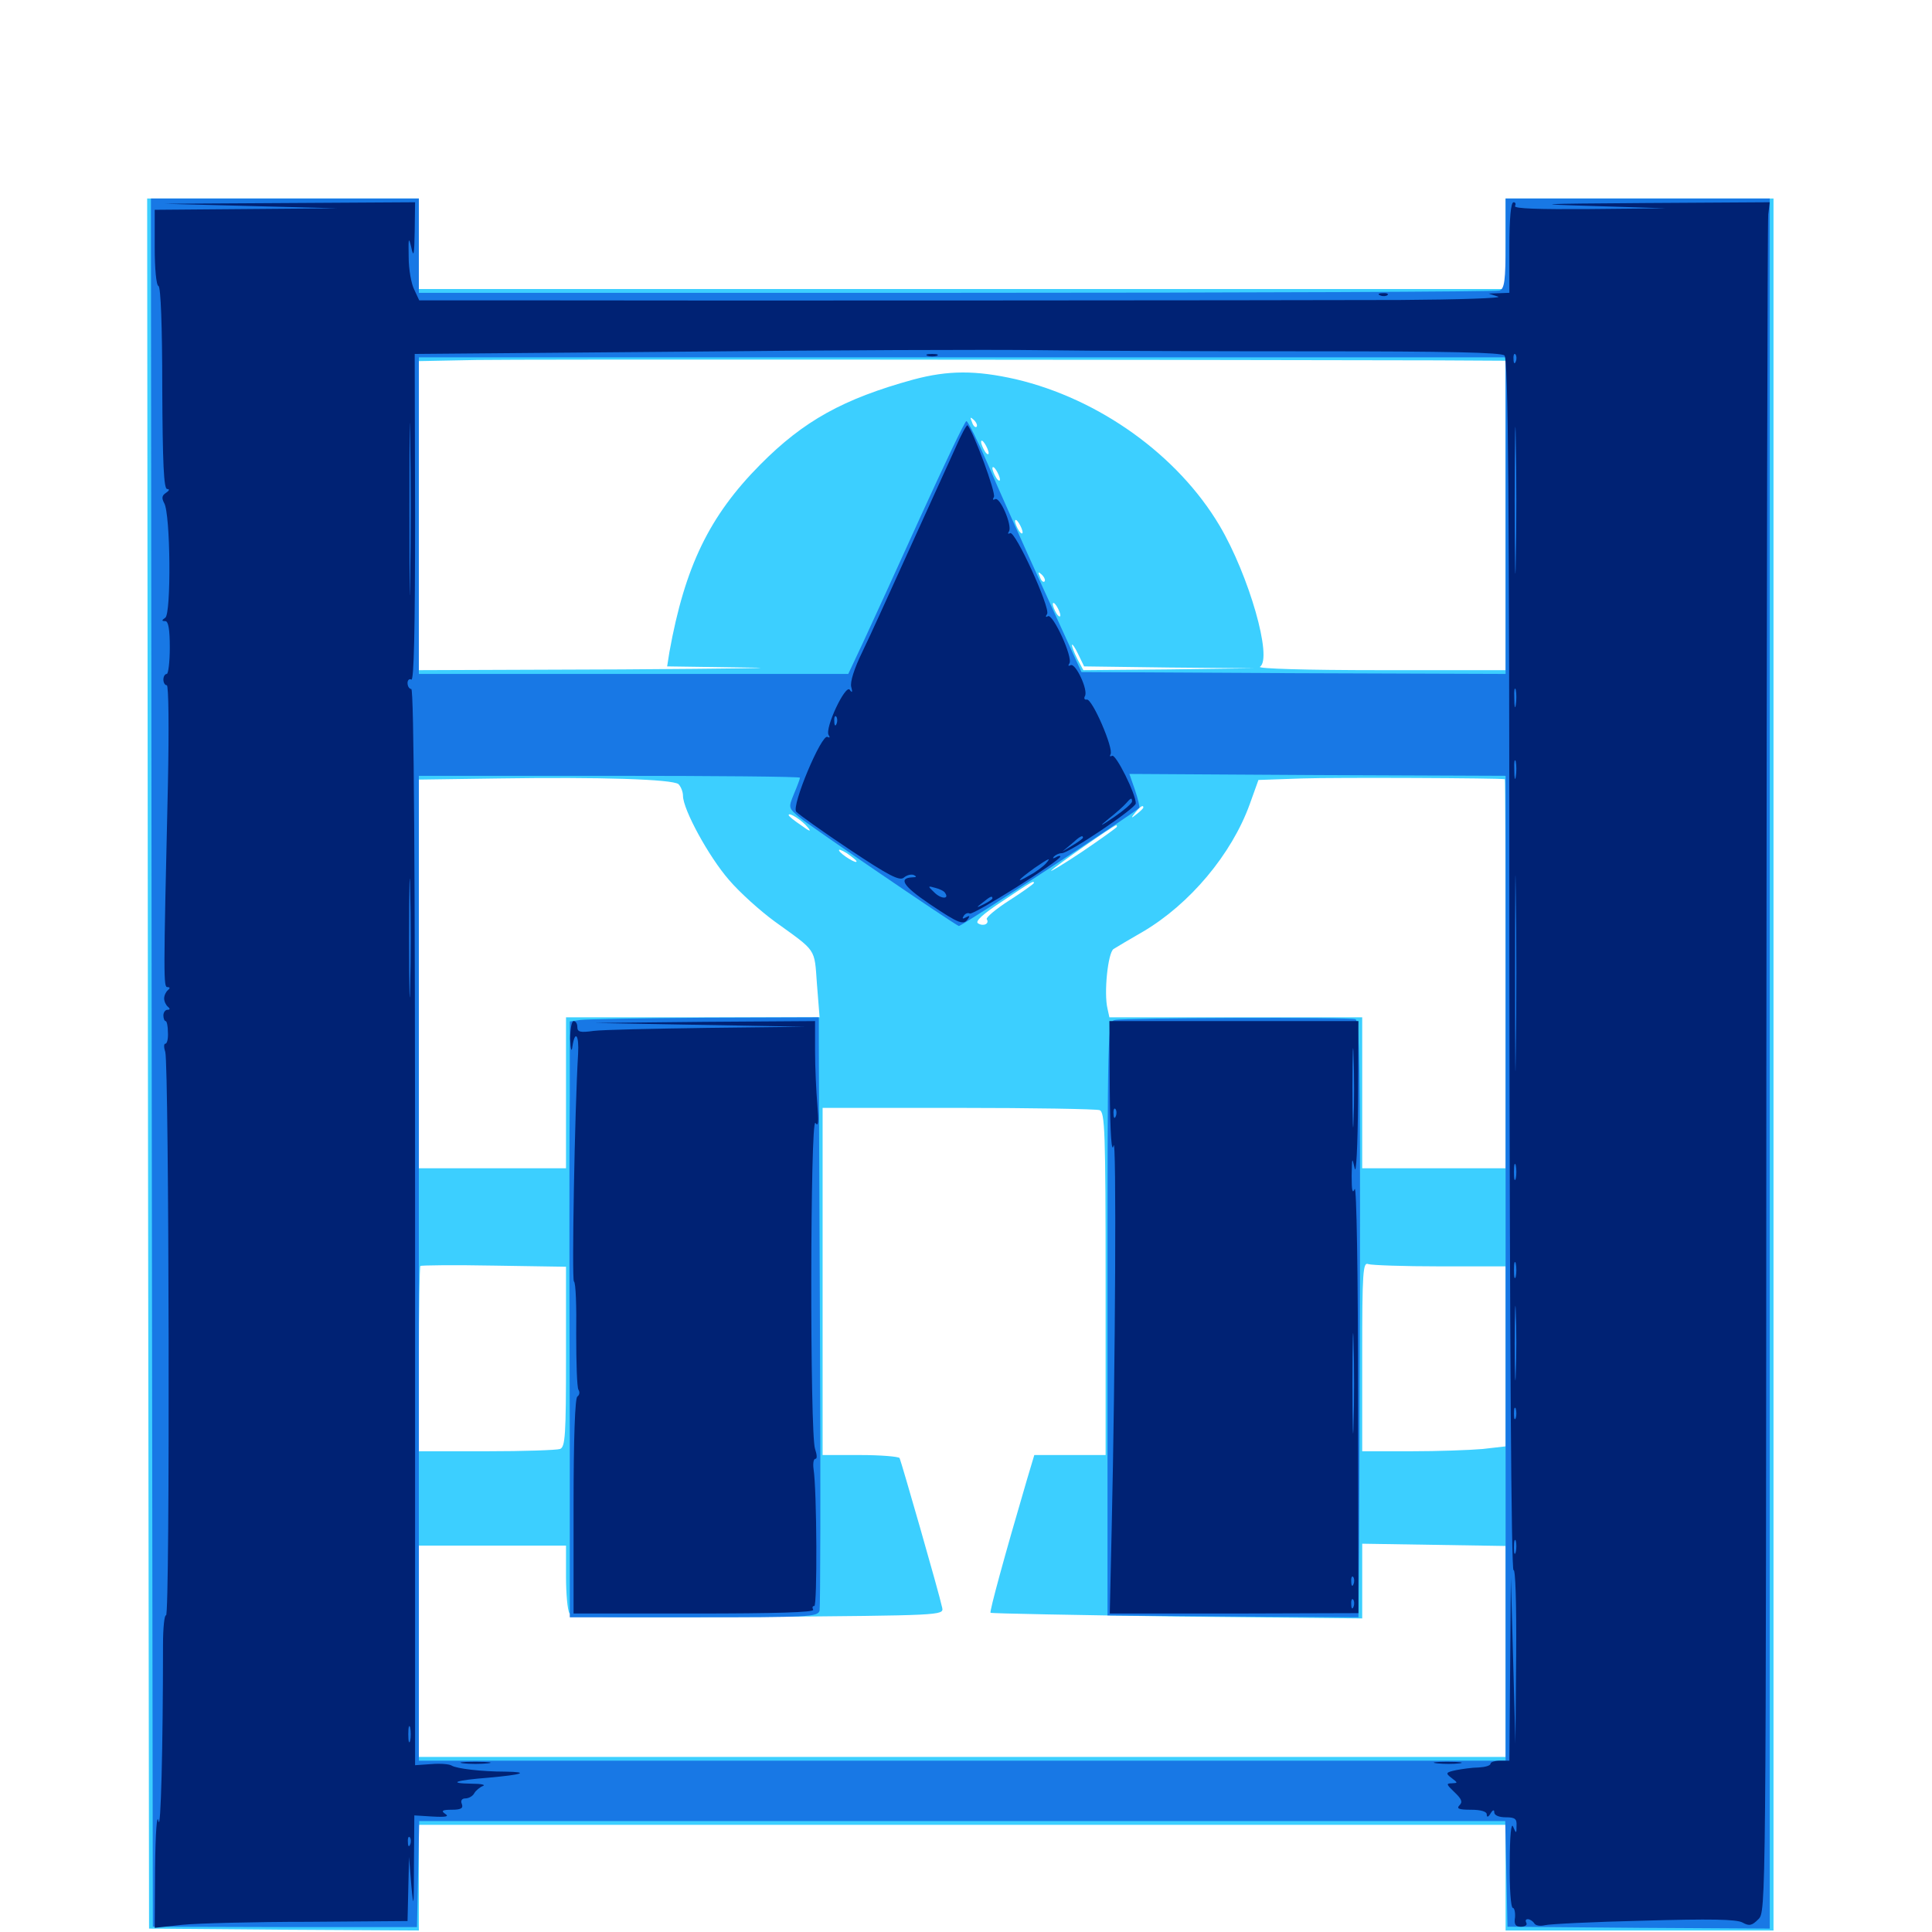 <svg xmlns="http://www.w3.org/2000/svg" viewBox="0 -1000 1000 1000">
	<path fill="#3ccfff" d="M76.562 -449.609L77.148 -1.758L147.07 -1.172L216.797 -0.781V-28.125V-55.469H498.047H779.297V-28.125V-0.781H848.633H917.969V-449.023V-897.266H848.633H779.297V-873.828V-850.391H498.047H216.797V-873.828V-897.266H146.484H76.172ZM743.75 -813.477L779.297 -813.281V-733.203V-653.125H714.453C675.781 -653.125 650.586 -653.906 652.148 -654.883C658.789 -659.18 646.484 -702.148 631.25 -727.93C609.57 -764.453 568.945 -793.555 525.781 -803.711C505.078 -808.398 490.82 -808.398 472.656 -803.516C436.523 -793.555 416.016 -782.227 393.555 -759.57C367.188 -733.008 354.492 -706.836 346.484 -662.5L345.312 -655.078L385.938 -654.492C408.398 -654.297 379.492 -653.906 321.875 -653.516L216.797 -653.125V-733.203V-813.086L246.68 -813.672C270.508 -814.062 568.359 -813.867 743.75 -813.477ZM505.469 -779.102C504.883 -778.516 503.711 -779.492 503.125 -781.445C501.953 -784.18 502.148 -784.375 504.102 -782.617C505.469 -781.25 506.055 -779.688 505.469 -779.102ZM511.719 -765.43C511.719 -764.453 510.742 -764.844 509.766 -766.406C508.789 -767.969 507.812 -770.312 507.812 -771.289C507.812 -772.461 508.789 -771.875 509.766 -770.312C510.742 -768.75 511.719 -766.602 511.719 -765.43ZM517.578 -751.758C517.578 -750.781 516.602 -751.172 515.625 -752.734C514.648 -754.297 513.672 -756.641 513.672 -757.617C513.672 -758.789 514.648 -758.203 515.625 -756.641C516.602 -755.078 517.578 -752.93 517.578 -751.758ZM529.297 -724.414C529.297 -723.438 528.32 -723.828 527.344 -725.391C526.367 -726.953 525.391 -729.297 525.391 -730.273C525.391 -731.445 526.367 -730.859 527.344 -729.297C528.32 -727.734 529.297 -725.586 529.297 -724.414ZM540.625 -699.023C540.039 -698.438 538.867 -699.414 538.281 -701.367C537.109 -704.102 537.305 -704.297 539.258 -702.539C540.625 -701.172 541.211 -699.609 540.625 -699.023ZM548.828 -681.445C548.828 -680.469 547.852 -680.859 546.875 -682.422C545.898 -683.984 544.922 -686.328 544.922 -687.305C544.922 -688.477 545.898 -687.891 546.875 -686.328C547.852 -684.766 548.828 -682.617 548.828 -681.445ZM605.273 -654.492L649.414 -654.102L605.078 -653.516L560.742 -653.125L557.617 -658.984C556.055 -662.109 554.688 -665.43 554.883 -666.211C554.883 -666.992 556.445 -664.844 558.008 -661.523L561.133 -655.078ZM351.172 -594.141C352.344 -592.969 353.516 -590.234 353.516 -588.086C353.516 -581.055 366.797 -556.641 377.344 -544.531C383.008 -537.891 393.75 -528.32 400.977 -523.047C422.852 -507.227 421.484 -509.57 422.852 -490.625L424.219 -473.438H358.594H292.969V-434.375V-395.312H254.883H216.797V-495.898V-596.484L258.398 -597.07C310.742 -597.852 347.852 -596.68 351.172 -594.141ZM778.906 -596.68C779.102 -596.484 779.297 -551.172 779.297 -495.898V-395.312H742.188H705.078V-434.375V-473.438H639.648H574.219L573.242 -477.93C571.289 -485.938 573.438 -506.836 576.367 -508.789C577.93 -509.766 584.766 -513.867 591.602 -517.773C615.82 -532.031 637.5 -557.812 646.875 -583.789L651.367 -596.289L673.828 -597.07C691.602 -597.656 776.758 -597.266 778.906 -596.68ZM387.305 -595.117C388.477 -595.703 387.5 -596.094 384.766 -596.094C382.031 -596.094 381.055 -595.703 382.422 -595.117C383.594 -594.727 385.938 -594.727 387.305 -595.117ZM594.727 -595.117C597.266 -595.703 596.484 -596.094 592.383 -596.289C587.305 -596.484 586.328 -595.898 587.305 -593.359C587.891 -591.602 589.062 -591.211 589.648 -592.188C590.234 -593.164 592.578 -594.531 594.727 -595.117ZM591.797 -582.031C591.797 -581.641 590.234 -580.078 588.477 -578.711C585.352 -576.172 585.156 -576.367 587.695 -579.492C590.234 -582.617 591.797 -583.594 591.797 -582.031ZM418.164 -571.68C420.117 -569.336 419.141 -569.531 414.648 -572.852C411.133 -575.195 408.203 -577.539 408.203 -578.125C408.203 -579.883 415.43 -575.195 418.164 -571.68ZM578.125 -572.07C578.125 -571.68 569.922 -565.82 560.156 -559.18C550.195 -552.539 542.969 -548.242 544.141 -549.414C546.094 -551.562 576.172 -572.656 577.734 -572.852C577.93 -573.047 578.125 -572.656 578.125 -572.07ZM443.359 -554.102C443.359 -552.734 435.742 -557.422 434.375 -559.57C433.789 -560.742 435.352 -560.156 438.281 -558.398C441.016 -556.445 443.359 -554.688 443.359 -554.102ZM535.156 -542.969C535.156 -542.578 529.492 -538.477 522.461 -533.984C515.43 -529.492 510.156 -525 510.742 -524.219C512.305 -521.875 508.984 -520.312 506.25 -522.07C504.492 -523.047 508.789 -526.953 518.945 -533.594C534.375 -543.945 535.156 -544.336 535.156 -542.969ZM569.141 -425.391C571.875 -424.414 572.266 -414.648 572.266 -335.547V-246.875H553.711H535.352L531.445 -233.789C519.727 -193.945 512.109 -165.82 512.695 -165.234C513.086 -164.844 556.445 -164.062 609.18 -163.281L705.078 -162.305V-181.641V-200.977L742.188 -200.391L779.297 -199.805V-145.312V-90.625H498.047H216.797V-145.312V-200H254.883H292.969V-183.984C292.969 -175 293.75 -166.602 294.727 -165.039C296.094 -162.891 313.281 -162.695 392.383 -163.086C487.305 -163.867 488.477 -163.867 487.695 -167.773C485.938 -175.977 466.406 -243.75 465.625 -245.312C465.039 -246.094 455.859 -246.875 445.117 -246.875H425.781V-336.719V-426.562H495.898C534.57 -426.562 567.383 -425.977 569.141 -425.391ZM292.969 -297.852C292.969 -257.031 292.578 -250.977 289.844 -250C288.086 -249.414 271.094 -248.828 251.758 -248.828H216.797V-296.289C216.797 -322.461 217.188 -344.336 217.578 -344.727C217.969 -345.117 235.156 -345.312 255.664 -344.922L292.969 -344.336ZM745.312 -344.531H779.297V-297.852V-251.367L767.383 -250C760.742 -249.414 743.945 -248.828 730.273 -248.828H705.078V-297.852C705.078 -341.797 705.469 -346.875 708.203 -345.703C709.961 -345.117 726.562 -344.531 745.312 -344.531Z"/>
	<path fill="#1878e5" d="M78.516 -450L79.102 -2.734L147.461 -2.539H215.82L216.406 -29.883L216.992 -57.422H498.047H779.102L779.688 -30.078L780.273 -2.734L848.242 -2.148L916.016 -1.758V-449.609V-897.266H847.656H779.297V-874.023C779.297 -854.688 778.711 -850.586 776.172 -849.609C774.414 -849.023 647.852 -848.438 494.922 -848.438H216.797V-872.852V-897.266H147.461H78.125ZM779.297 -733.203V-651.172L669.531 -651.562L559.766 -652.148L540.039 -695.312C529.297 -718.945 516.211 -748.242 511.133 -760.156C505.859 -772.266 500.977 -782.031 500.195 -782.031C499.414 -782.031 488.867 -759.766 476.562 -732.812C464.258 -705.664 450.781 -676.172 446.68 -667.383L439.062 -651.172H327.93H216.797V-733.203V-815.039H498.047H779.297ZM779.297 -343.555V-88.672H498.047H216.797V-343.555V-598.438H315.43C369.727 -598.438 414.062 -598.047 414.062 -597.461C414.062 -596.875 412.695 -593.164 410.938 -589.062C408.008 -581.836 408.008 -581.836 414.062 -576.758C419.141 -572.461 492.773 -522.266 496.289 -520.703C497.461 -520.312 586.133 -578.516 589.648 -581.836C590.039 -582.227 589.062 -586.328 587.5 -591.016L584.57 -599.414L681.836 -598.828L779.297 -598.438ZM300.391 -472.07L294.922 -471.289V-433.203C294.727 -412.305 294.727 -384.375 294.727 -370.898C294.727 -357.422 294.727 -305.273 294.922 -254.688V-162.891H359.18C418.75 -162.891 423.438 -163.086 424.219 -166.406C424.609 -168.164 424.805 -232.617 424.414 -309.375C424.023 -386.133 423.828 -454.492 423.828 -461.328V-473.438L364.844 -473.242C332.227 -473.047 303.32 -472.461 300.391 -472.07ZM577.148 -472.07C573.242 -471.289 573.242 -469.727 573.242 -317.578V-163.867L638.281 -163.281L703.125 -162.891L703.32 -181.836C703.516 -192.383 703.711 -261.914 703.906 -336.133C704.102 -447.266 703.711 -471.68 701.562 -472.461C698.438 -473.633 583.008 -473.242 577.148 -472.07Z"/>
	<path fill="#002274" d="M129.883 -893.359L174.805 -892.188L127.539 -891.797L80.078 -891.406V-872.07C80.078 -861.133 80.859 -852.344 82.031 -851.953C83.203 -851.562 83.984 -831.25 83.984 -799.219C84.18 -759.961 84.766 -746.875 86.523 -746.875C87.891 -746.875 87.695 -746.094 85.938 -744.922C83.789 -743.555 83.594 -742.188 84.961 -739.648C88.281 -734.18 88.672 -682.227 85.547 -680.273C83.594 -678.906 83.594 -678.516 85.547 -678.516C87.109 -678.516 87.891 -674.414 87.891 -664.844C87.891 -657.422 87.109 -651.172 86.328 -651.172C85.352 -651.172 84.57 -649.805 84.57 -648.242C84.57 -646.68 85.352 -645.312 86.328 -645.312C87.305 -645.312 87.5 -622.656 86.914 -594.141C84.57 -492.578 84.57 -489.062 86.719 -489.062C88.086 -489.062 88.086 -488.477 86.914 -487.5C85.938 -486.719 84.961 -484.766 84.961 -483.203C84.961 -481.641 85.938 -479.688 86.914 -478.906C88.086 -477.93 88.086 -477.344 86.719 -477.344C85.547 -477.344 84.57 -475.977 84.57 -474.414C84.57 -472.852 85.156 -471.484 85.742 -471.484C86.328 -471.484 86.914 -468.945 86.914 -465.625C87.109 -462.5 86.523 -459.766 85.547 -459.766C84.766 -459.766 84.766 -457.812 85.547 -455.469C87.5 -448.828 88.086 -162.5 85.938 -163.867C85.156 -164.453 84.375 -157.617 84.375 -148.828C84.375 -95.312 83.203 -51.367 82.031 -57.422C81.25 -61.523 80.469 -52.148 80.273 -33.203L80.078 -2.148L94.336 -3.711C101.953 -4.492 131.445 -5.273 159.57 -5.273L210.938 -5.664L211.328 -22.266L211.719 -38.867L212.891 -24.219C214.062 -11.328 214.258 -12.695 214.258 -34.961L214.453 -60.352L223.828 -59.766C230.859 -59.375 232.617 -59.766 230.469 -61.133C228.125 -62.695 228.906 -63.281 233.789 -63.281C238.672 -63.281 239.844 -64.062 239.062 -66.211C238.281 -67.969 239.062 -69.141 240.82 -69.141C242.578 -69.141 244.727 -70.312 245.508 -71.875C246.289 -73.242 248.438 -75 250 -75.586C251.562 -76.172 249.023 -76.758 244.336 -76.758C231.25 -76.953 235.547 -78.516 252.93 -79.883C270.508 -81.445 274.414 -82.812 261.523 -83.008C249.219 -83.008 236.328 -84.57 233.789 -86.133C232.617 -86.914 227.93 -87.305 223.242 -86.914L214.844 -86.328V-364.844C214.844 -549.219 214.258 -643.359 212.891 -643.359C211.914 -643.359 210.938 -644.727 210.938 -646.484C210.938 -648.047 211.914 -648.828 212.891 -648.242C214.258 -647.266 214.844 -674.023 214.844 -731.836L214.648 -816.797L352.93 -817.969C428.906 -818.75 512.305 -819.141 538.086 -818.75C563.867 -818.359 628.125 -818.164 680.664 -818.164C749.805 -818.164 776.953 -817.578 778.711 -816.016C780.664 -814.258 781.25 -743.555 781.25 -500C781.445 -308.008 782.227 -186.719 783.398 -187.305C784.375 -188.086 784.961 -170.508 784.766 -142.969L784.375 -97.461L783.203 -140.43L782.031 -183.398L781.641 -136.133L781.25 -88.672H776.367C773.633 -88.672 771.484 -87.891 771.484 -87.109C771.484 -86.133 768.75 -85.352 765.43 -85.156C762.109 -85.156 756.836 -84.375 753.711 -83.789C748.242 -82.617 748.047 -82.227 751.367 -79.688C754.688 -77.148 754.688 -77.148 751.367 -76.953C748.438 -76.953 748.633 -76.367 752.734 -72.461C756.445 -68.945 757.227 -67.383 755.469 -65.625C753.711 -63.867 755.078 -63.281 761.328 -63.281C766.602 -63.281 769.531 -62.305 769.531 -60.938C769.531 -59.18 770.312 -59.375 771.484 -61.328C772.656 -63.281 773.438 -63.477 773.438 -61.914C773.438 -60.352 775.977 -59.375 779.297 -59.375C784.18 -59.375 785.156 -58.594 784.961 -55.078C784.961 -50.781 784.766 -50.781 783.203 -54.492C782.227 -57.031 781.445 -50 781.445 -35.547C781.25 -22.852 782.031 -12.5 783.008 -12.5C783.789 -12.5 784.375 -10.352 784.18 -7.617C783.594 -3.906 784.375 -2.734 787.305 -2.734C789.453 -2.734 790.625 -3.711 790.039 -4.688C789.453 -5.859 789.648 -6.641 790.82 -6.641C791.797 -6.641 793.359 -5.664 794.141 -4.492C794.727 -3.32 797.266 -2.93 799.609 -3.516C801.758 -4.102 824.805 -5.273 850.586 -5.859C884.961 -6.836 898.828 -6.641 901.953 -4.883C905.469 -2.93 906.836 -3.32 910.156 -6.641C914.062 -10.547 914.062 -11.719 914.258 -446.68C914.453 -686.328 914.844 -885.547 915.234 -889.062L916.016 -895.312L851.953 -894.922C794.141 -894.531 791.602 -894.336 825.195 -893.359L862.305 -892.188L822.656 -891.797C796.68 -891.602 783.398 -891.992 784.18 -893.359C784.766 -894.531 784.375 -895.312 783.398 -895.312C782.031 -895.312 781.25 -887.109 781.25 -871.875V-848.438L775.977 -848.242L770.508 -848.047L775.391 -846.484C778.125 -845.703 755.469 -844.922 724.609 -844.727C659.375 -844.531 361.328 -844.336 275.977 -844.531H216.992L214.453 -850C212.891 -852.93 211.523 -860.547 211.523 -866.992C211.328 -876.953 211.523 -877.734 212.891 -871.875C214.062 -866.406 214.453 -867.969 214.648 -880.273L214.844 -895.312L150 -894.922L84.961 -894.531ZM196.68 -891.992C200.781 -892.383 198.047 -892.773 190.43 -892.773C183.008 -892.773 179.688 -892.383 183.008 -891.992C186.523 -891.602 192.773 -891.602 196.68 -891.992ZM313.867 -819.922C314.648 -820.508 313.477 -821.094 311.328 -820.898C309.18 -820.898 308.594 -820.312 310.156 -819.727C311.523 -819.141 313.281 -819.336 313.867 -819.922ZM333.594 -819.727C336.523 -820.117 333.594 -820.508 327.148 -820.508C320.703 -820.508 318.359 -820.117 321.875 -819.727C325.391 -819.336 330.664 -819.336 333.594 -819.727ZM691.992 -819.727C697.461 -820.117 692.969 -820.312 681.641 -820.312C670.312 -820.312 665.82 -820.117 671.484 -819.727C676.953 -819.336 686.328 -819.336 691.992 -819.727ZM784.57 -812.891C783.984 -811.328 783.398 -811.914 783.398 -814.062C783.203 -816.211 783.789 -817.383 784.375 -816.602C784.961 -816.016 785.156 -814.258 784.57 -812.891ZM212.305 -700.586C212.109 -680.469 211.914 -696.484 211.914 -736.133C211.914 -775.977 212.109 -792.383 212.305 -772.852C212.695 -753.32 212.695 -720.898 212.305 -700.586ZM784.57 -710.352C784.375 -693.359 783.984 -707.227 783.984 -741.016C783.984 -774.805 784.375 -788.672 784.57 -771.875C784.961 -754.883 784.961 -727.148 784.57 -710.352ZM784.57 -635.156C784.18 -632.617 783.789 -634.18 783.789 -638.477C783.594 -642.773 783.984 -644.727 784.57 -642.969C784.961 -641.016 784.961 -637.5 784.57 -635.156ZM784.57 -598.047C784.18 -595.508 783.789 -597.07 783.789 -601.367C783.594 -605.664 783.984 -607.617 784.57 -605.859C784.961 -603.906 784.961 -600.391 784.57 -598.047ZM784.57 -455.469C784.375 -432.617 784.18 -450.781 784.18 -495.898C784.18 -541.016 784.375 -559.766 784.57 -537.5C784.961 -515.234 784.961 -478.32 784.57 -455.469ZM212.305 -489.648C212.109 -475.781 211.719 -487.109 211.719 -514.453C211.719 -541.797 212.109 -553.125 212.305 -539.453C212.695 -525.586 212.695 -503.32 212.305 -489.648ZM784.57 -390.039C783.984 -388.086 783.594 -389.648 783.594 -393.359C783.594 -397.07 783.984 -398.633 784.57 -396.875C784.961 -394.922 784.961 -391.797 784.57 -390.039ZM784.57 -339.258C783.984 -337.305 783.594 -338.867 783.594 -342.578C783.594 -346.289 783.984 -347.852 784.57 -346.094C784.961 -344.141 784.961 -341.016 784.57 -339.258ZM784.57 -289.453C784.375 -280.469 783.984 -287.305 783.984 -304.492C783.984 -321.68 784.375 -328.906 784.57 -320.703C784.961 -312.5 784.961 -298.438 784.57 -289.453ZM784.57 -266.016C783.984 -264.648 783.594 -265.625 783.594 -268.359C783.594 -271.094 783.984 -272.07 784.57 -270.898C784.961 -269.531 784.961 -267.188 784.57 -266.016ZM784.57 -196.68C783.984 -194.727 783.594 -195.898 783.594 -199.023C783.594 -202.344 783.984 -203.711 784.57 -202.539C784.961 -201.172 784.961 -198.438 784.57 -196.68ZM212.305 -99.023C211.719 -97.07 211.328 -98.633 211.328 -102.344C211.328 -106.055 211.719 -107.617 212.305 -105.859C212.695 -103.906 212.695 -100.781 212.305 -99.023ZM212.305 -45.312C211.719 -43.75 211.133 -44.336 211.133 -46.484C210.938 -48.633 211.523 -49.805 212.109 -49.023C212.695 -48.438 212.891 -46.68 212.305 -45.312ZM714.453 -847.07C712.891 -847.656 713.477 -848.242 715.625 -848.242C717.773 -848.438 718.945 -847.852 718.164 -847.266C717.578 -846.68 715.82 -846.484 714.453 -847.07ZM480.078 -815.82C478.711 -816.406 479.688 -816.797 482.422 -816.797C485.156 -816.797 486.133 -816.406 484.961 -815.82C483.594 -815.43 481.25 -815.43 480.078 -815.82ZM494.531 -768.164C491.406 -761.328 480.859 -738.086 471.094 -716.602C461.328 -695.117 450.391 -670.898 446.484 -662.891C442.188 -654.102 439.844 -646.875 440.625 -644.336C441.406 -641.602 441.016 -641.211 439.844 -642.969C437.695 -646.094 426.758 -623.047 428.906 -619.531C429.688 -618.359 429.492 -617.969 428.32 -618.555C425.391 -620.508 409.57 -583.008 412.109 -579.883C413.281 -578.516 425.586 -569.727 439.648 -560.352C460.156 -546.68 465.625 -543.945 467.773 -545.703C469.336 -547.07 471.68 -547.656 473.047 -547.07C474.609 -546.289 474.414 -545.898 472.266 -545.898C464.844 -545.508 467.383 -541.406 481.25 -532.031C496.68 -521.68 498.828 -520.898 501.172 -524.609C502.148 -525.977 501.758 -526.172 500 -525.195C498.242 -524.219 497.852 -524.414 498.828 -525.977C499.609 -527.148 500.977 -527.734 501.953 -527.148C503.711 -526.172 548.828 -554.492 548.828 -556.641C548.828 -557.227 547.656 -557.031 546.484 -556.25C544.922 -555.469 544.727 -555.664 545.508 -556.641C546.484 -557.617 548.242 -558.398 549.609 -558.398C553.32 -558.398 587.891 -581.641 587.891 -584.18C587.891 -589.062 577.539 -609.961 575.586 -608.789C574.609 -608.203 574.219 -608.594 574.805 -609.57C576.562 -612.5 565.234 -638.672 562.5 -637.891C561.328 -637.695 560.938 -638.477 561.523 -639.648C563.477 -642.578 556.641 -657.227 554.102 -655.664C552.93 -655.078 552.734 -655.469 553.516 -656.641C555.469 -659.766 544.922 -682.617 542.383 -681.055C541.211 -680.273 541.016 -680.859 541.992 -682.227C543.75 -685.352 525.391 -725.586 522.852 -724.023C521.68 -723.438 521.484 -723.828 522.266 -725C524.023 -727.93 517.578 -743.164 515.039 -741.602C513.867 -741.016 513.672 -741.406 514.453 -742.773C515.625 -744.727 503.906 -776.562 500.781 -779.883C500.391 -780.273 497.461 -775 494.531 -768.164ZM433.008 -625.391C432.422 -623.828 431.836 -624.414 431.836 -626.562C431.641 -628.711 432.227 -629.883 432.812 -629.102C433.398 -628.516 433.594 -626.758 433.008 -625.391ZM585.938 -585.156C585.938 -584.18 581.836 -580.664 576.758 -577.148C568.945 -571.875 568.555 -571.875 574.023 -576.367C577.734 -579.297 581.641 -582.812 582.812 -584.18C585.352 -587.109 585.938 -587.305 585.938 -585.156ZM560.547 -566.406C560.547 -566.016 558.203 -564.258 555.273 -562.5L549.805 -559.18L554.492 -563.086C558.984 -567.188 560.547 -567.969 560.547 -566.406ZM452.93 -561.523C448.633 -564.062 446.875 -563.672 449.609 -560.547C450.977 -558.984 452.93 -558.203 453.906 -558.789C454.688 -559.375 454.297 -560.547 452.93 -561.523ZM541.406 -553.125C540.234 -551.758 536.523 -548.828 532.812 -546.875C525.195 -542.383 526.562 -544.336 535.547 -550.781C542.969 -555.859 544.336 -556.445 541.406 -553.125ZM466.797 -552.734C466.797 -553.125 466.016 -553.516 464.844 -553.516C463.867 -553.516 462.891 -552.539 462.891 -551.367C462.891 -550.391 463.867 -550 464.844 -550.586C466.016 -551.172 466.797 -552.148 466.797 -552.734ZM489.258 -537.695C491.406 -534.57 487.109 -534.57 483.594 -538.086C480.078 -541.406 480.078 -541.602 484.18 -540.43C486.523 -539.844 488.867 -538.672 489.258 -537.695ZM513.672 -534.961C513.672 -534.57 511.719 -533.203 509.375 -532.031C505.078 -529.883 505.078 -530.078 508.594 -532.812C512.695 -536.133 513.672 -536.523 513.672 -534.961ZM498.633 -530.664C499.805 -531.25 498.828 -531.641 496.094 -531.641C493.359 -531.641 492.383 -531.25 493.75 -530.664C494.922 -530.273 497.266 -530.273 498.633 -530.664ZM295.117 -462.305C295.312 -456.445 295.898 -455.078 296.289 -458.398C297.656 -467.188 299.805 -464.258 299.219 -454.492C297.461 -425 295.898 -337.5 297.07 -336.719C298.047 -336.133 298.438 -323.828 298.242 -309.18C298.242 -294.727 298.633 -281.836 299.414 -280.664C300.195 -279.492 300 -277.93 298.828 -277.148C297.656 -276.367 296.875 -255.859 296.875 -220.312V-164.844H359.57C400.781 -164.844 421.68 -165.43 420.898 -166.797C420.312 -167.969 420.508 -168.75 421.484 -168.75C423.047 -168.75 422.852 -228.125 421.094 -239.648C420.703 -242.578 421.094 -244.922 422.07 -244.922C423.047 -244.922 422.852 -247.07 421.875 -250C419.141 -257.227 419.336 -422.656 422.07 -418.75C423.633 -416.602 423.828 -419.141 423.047 -428.32C422.461 -435.156 421.875 -447.656 421.875 -456.055V-471.484L364.844 -471.094L307.617 -470.508L362.305 -469.531L416.992 -468.555L366.211 -467.969C338.281 -467.578 311.719 -466.992 307.227 -466.406C300.391 -465.43 298.828 -465.82 298.828 -468.359C298.828 -470.117 298.047 -471.484 296.875 -471.484C295.898 -471.484 295.117 -467.383 295.117 -462.305ZM371.68 -167.383C382.617 -167.578 373.633 -167.969 351.562 -167.969C329.492 -167.969 320.508 -167.578 331.641 -167.383C342.578 -166.992 360.547 -166.992 371.68 -167.383ZM574.414 -435.938C574.609 -412.891 575.391 -402.734 576.367 -407.031C577.93 -413.672 577.344 -293.164 575.391 -208.203L574.414 -164.844H638.672L703.125 -165.039L702.93 -276.758C702.93 -341.016 702.148 -386.719 701.172 -384.57C700 -381.836 699.609 -383.789 699.609 -391.406C699.805 -400.977 699.805 -401.367 701.172 -395.312C701.953 -391.406 702.734 -406.641 702.93 -430.078L703.125 -471.484H638.672H574.219ZM662.695 -468.164C677.93 -468.359 665.43 -468.75 634.766 -468.75C604.102 -468.75 591.602 -468.359 607.031 -468.164C622.266 -467.773 647.266 -467.773 662.695 -468.164ZM700.586 -420.117C700.391 -411.328 700 -419.141 700 -437.305C700 -455.664 700.391 -462.695 700.586 -453.32C700.977 -443.945 700.977 -428.906 700.586 -420.117ZM577.539 -422.266C576.953 -420.703 576.367 -421.289 576.367 -423.438C576.172 -425.586 576.758 -426.758 577.344 -425.977C577.93 -425.391 578.125 -423.633 577.539 -422.266ZM700.586 -263.086C700.391 -251.367 700 -260.938 700 -283.984C700 -307.031 700.391 -316.602 700.586 -305.078C700.977 -293.359 700.977 -274.609 700.586 -263.086ZM700.586 -180.078C700 -178.516 699.414 -179.102 699.414 -181.25C699.219 -183.398 699.805 -184.57 700.391 -183.789C700.977 -183.203 701.172 -181.445 700.586 -180.078ZM700.586 -168.359C700 -166.797 699.414 -167.383 699.414 -169.531C699.219 -171.68 699.805 -172.852 700.391 -172.07C700.977 -171.484 701.172 -169.727 700.586 -168.359ZM664.648 -167.383C676.562 -167.578 666.797 -167.969 642.578 -167.969C618.359 -167.969 608.594 -167.578 620.703 -167.383C632.617 -166.992 652.539 -166.992 664.648 -167.383ZM239.844 -87.305C236.328 -87.695 239.062 -88.086 246.094 -88.086C253.125 -88.086 255.859 -87.695 252.539 -87.305C249.023 -86.914 243.164 -86.914 239.844 -87.305ZM743.75 -87.305C740.234 -87.695 742.578 -88.086 749.023 -88.086C755.469 -88.086 758.398 -87.695 755.469 -87.305C752.539 -86.914 747.266 -86.914 743.75 -87.305Z"/>
</svg>